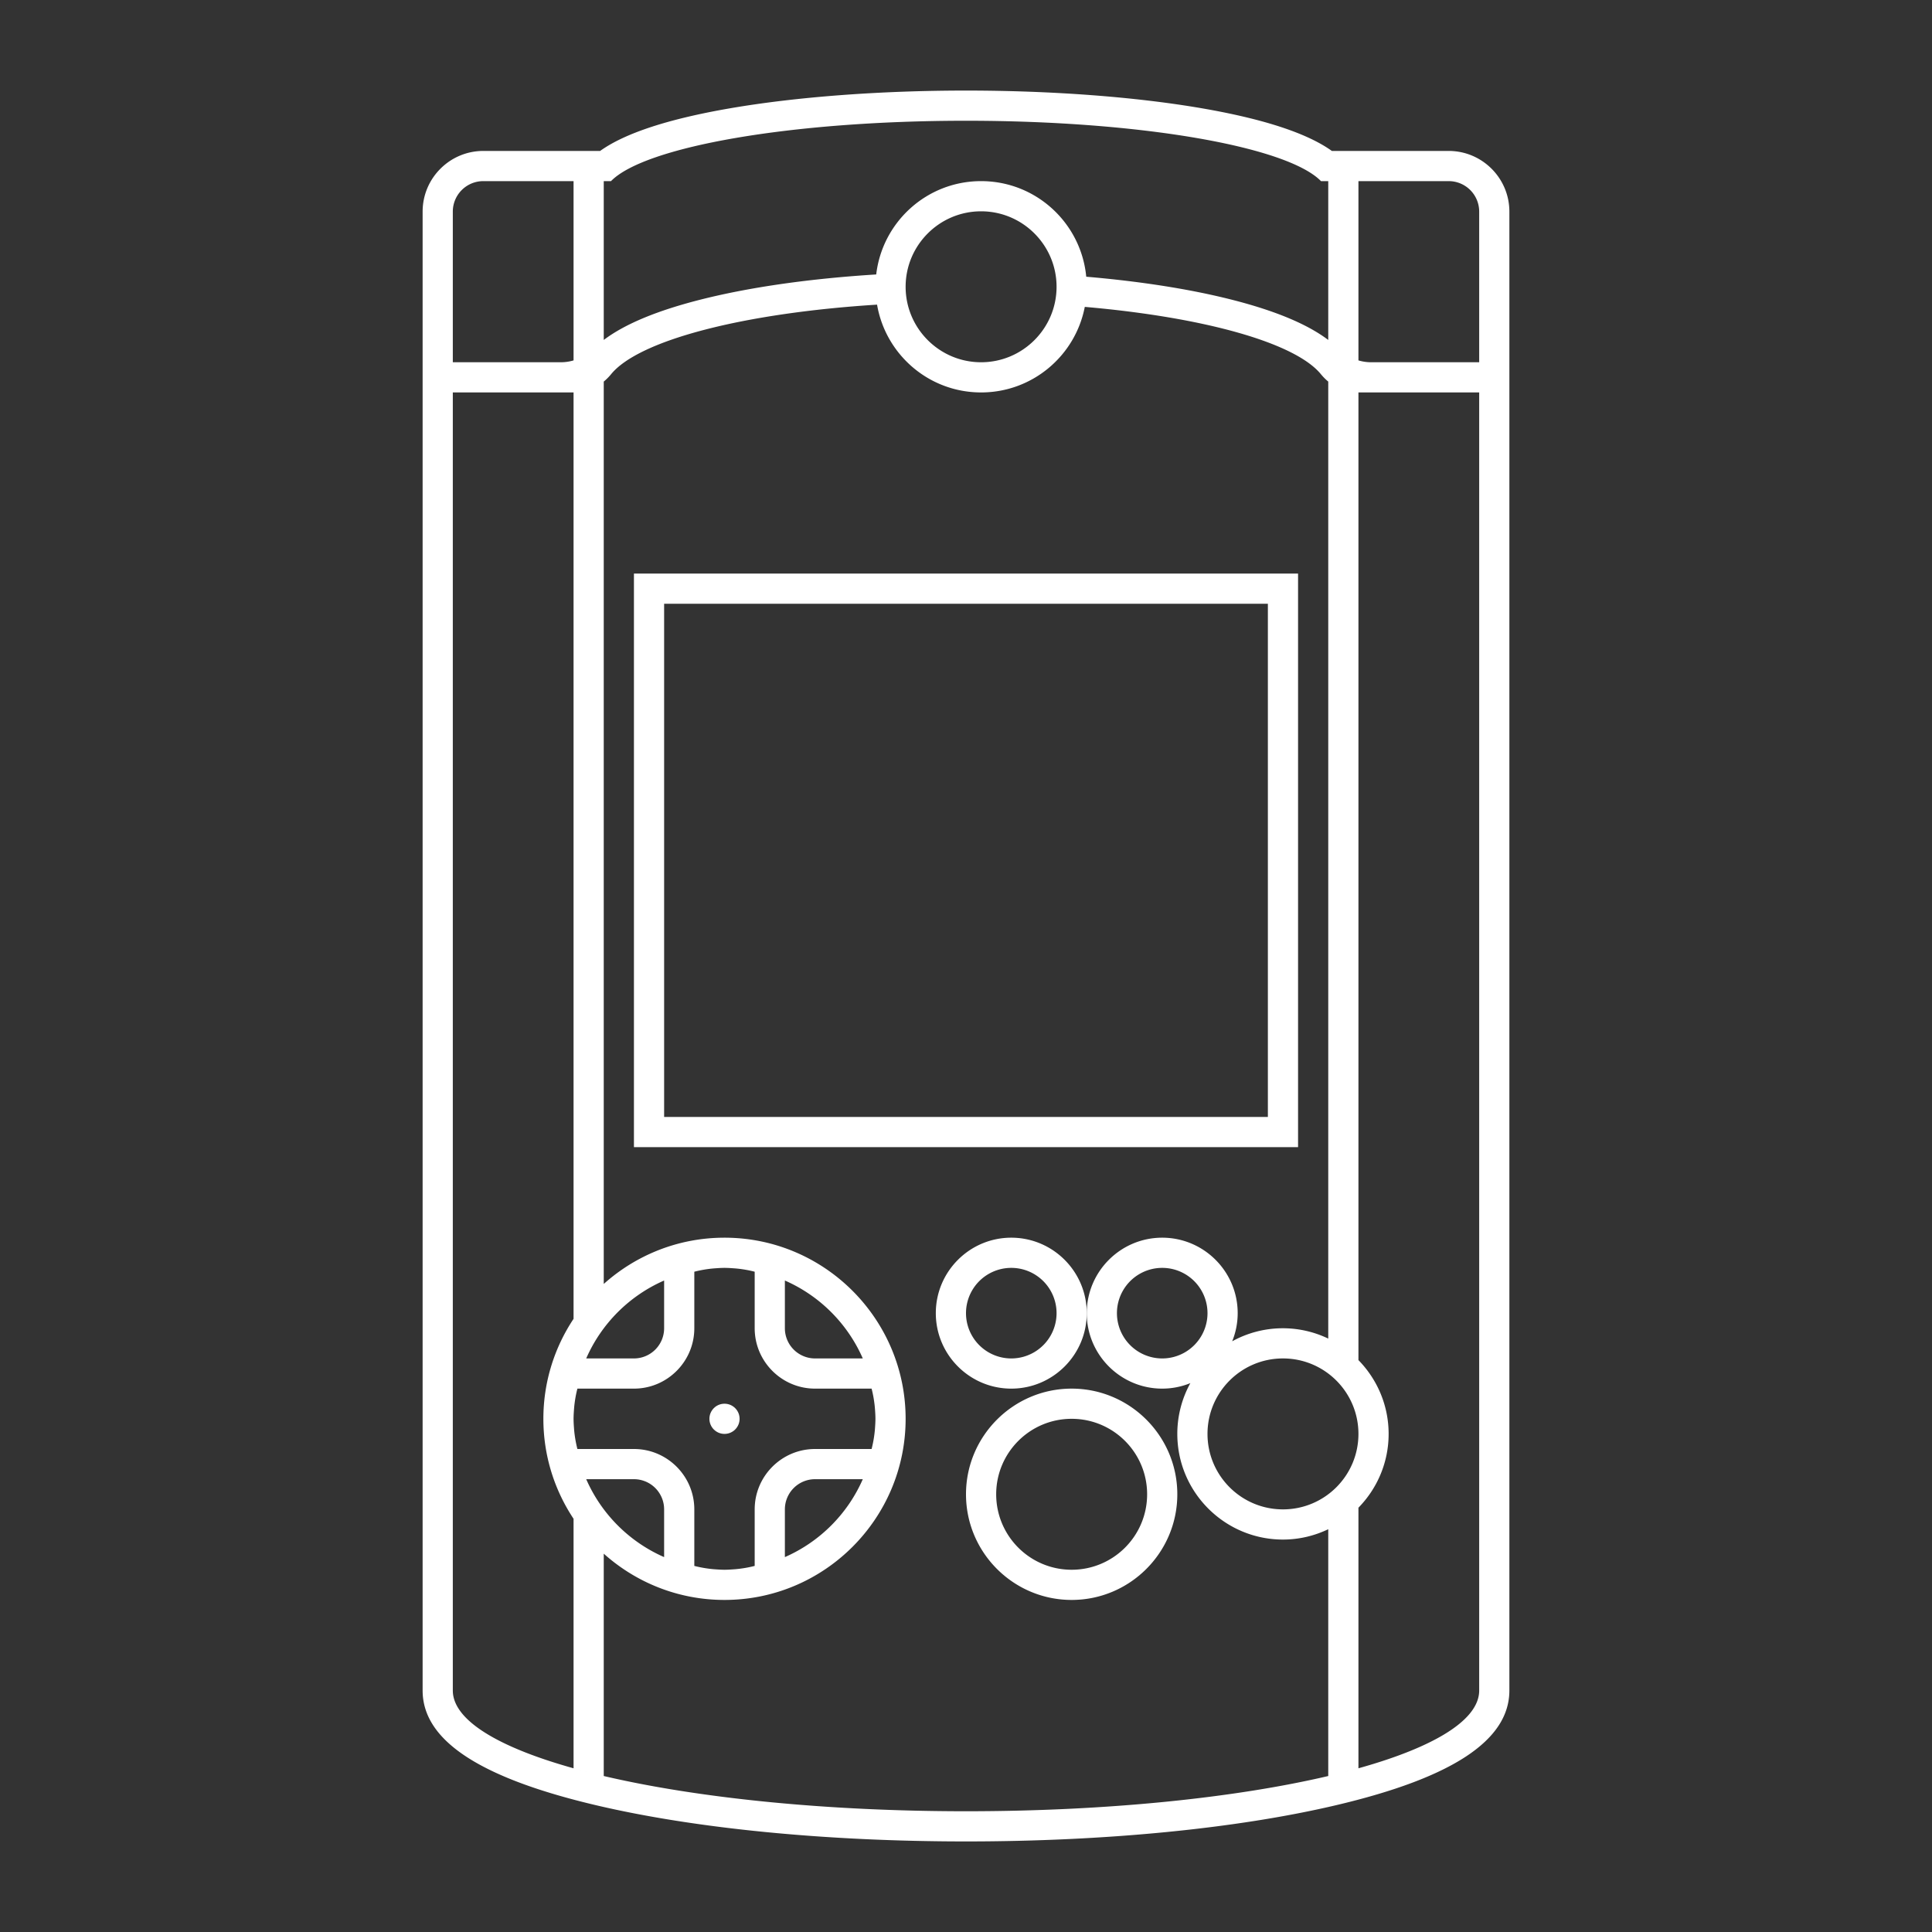 <svg xmlns="http://www.w3.org/2000/svg" xml:space="preserve" viewBox="0 0 256 256"><rect x="0" y="0" width="256" height="256" fill="#333333" stroke="none"/><path d="M191.959 20h-15.48c-3.27-2.346-9.053-4.244-17.241-5.654C150.452 12.833 139.358 12 128 12s-22.452.833-31.238 2.346C88.574 15.756 82.79 17.654 79.521 20h-15.48C59.607 20 56 23.607 56 28.041V224c0 6.591 7.524 11.566 23.001 15.207C92.136 242.298 109.537 244 128 244s35.864-1.702 48.999-4.793C192.476 235.566 200 230.591 200 224V28.041c0-4.434-3.607-8.041-8.041-8.041M170 200c-5.523 0-10-4.477-10-10s4.477-10 10-10 10 4.477 10 10-4.477 10-10 10m-16-20a6 6 0 1 1 0-12 6 6 0 0 1 0 12M80.962 24c4.448-4.564 23.816-8 47.038-8s42.59 3.436 47.038 8H176v21.045c-2.828-2.134-7.165-3.93-13.089-5.411-5.451-1.363-11.932-2.365-18.979-2.968C143.26 29.56 137.282 24 130 24c-7.179 0-13.087 5.406-13.897 12.367-8.612.535-16.537 1.648-23.014 3.267-5.924 1.481-10.261 3.277-13.089 5.411V24zM130 28c5.514 0 10 4.486 10 10s-4.486 10-10 10-10-4.486-10-10 4.486-10 10-10M97.45 168.073c.862.078 1.714.219 2.55.436V176c0 4.411 3.589 8 8 8h7.491c.217.836.358 1.688.436 2.55.035.481.073.96.073 1.45s-.039.969-.073 1.45a16 16 0 0 1-.436 2.55H108c-4.411 0-8 3.589-8 8v7.491c-.836.217-1.689.358-2.551.436-.48.034-.96.073-1.449.073s-.969-.039-1.449-.073a16 16 0 0 1-2.551-.436V200c0-4.411-3.589-8-8-8h-7.491a16 16 0 0 1-.436-2.551c-.034-.48-.073-.96-.073-1.449s.039-.969.073-1.449c.078-.862.219-1.715.436-2.551H84c4.411 0 8-3.589 8-8v-7.491a16 16 0 0 1 2.55-.436c.481-.034.96-.073 1.45-.073s.969.039 1.45.073M114.325 180H108a4 4 0 0 1-4-4v-6.325A20.06 20.06 0 0 1 114.325 180m0 16A20.06 20.06 0 0 1 104 206.325V200a4 4 0 0 1 4-4zm-36.65 0H84a4 4 0 0 1 4 4v6.325A20.06 20.06 0 0 1 77.675 196M88 176a4 4 0 0 1-4 4h-6.325A20.06 20.06 0 0 1 88 169.675zM60 28.041A4.04 4.04 0 0 1 64.041 24H76v23.754a5.8 5.8 0 0 1-1.644.246H60zM60 224V52h16v122.753c-2.525 3.799-4 8.353-4 13.247s1.475 9.447 4 13.247v33.059q.95.266 1.943.521C66.806 231.977 60 228.176 60 224m20 11.332v-29.463c4.249 3.809 9.858 6.131 16 6.131 13.234 0 24-10.766 24-24s-10.766-24-24-24c-6.142 0-11.751 2.322-16 6.131V50.561q.531-.437.975-.98c3.691-4.509 17.502-8.095 35.24-9.214C117.342 46.969 123.077 52 130 52c6.82 0 12.495-4.879 13.74-11.336 15.813 1.372 27.874 4.749 31.285 8.917q.444.542.975.98V177.37a13.9 13.9 0 0 0-12.729.359A9.9 9.9 0 0 0 164 174c0-5.514-4.486-10-10-10s-10 4.486-10 10 4.486 10 10 10a9.9 9.9 0 0 0 3.729-.729A13.9 13.9 0 0 0 156 190c0 7.72 6.28 14 14 14 2.149 0 4.178-.501 6-1.37v32.702c-12.299 2.884-29.264 4.668-48 4.668s-35.701-1.783-48-4.668M196 224c0 4.176-6.806 7.977-17.943 10.827q.994-.255 1.943-.521v-34.527c2.47-2.526 4-5.975 4-9.779s-1.53-7.253-4-9.779V52h16zm0-176h-14.356a5.8 5.8 0 0 1-1.644-.246V24h11.959A4.04 4.04 0 0 1 196 28.041z" style="fill:#fff"/><path d="M172 76H84v76h88zm-4 72H88V80h80zm-26 36c-7.72 0-14 6.28-14 14s6.28 14 14 14 14-6.28 14-14-6.28-14-14-14m0 24c-5.523 0-10-4.477-10-10s4.477-10 10-10 10 4.477 10 10-4.477 10-10 10m-8-44c-5.514 0-10 4.486-10 10s4.486 10 10 10 10-4.486 10-10-4.486-10-10-10m0 16a6 6 0 1 1 0-12 6 6 0 0 1 0 12" style="fill:#fff"/><circle cx="96" cy="188" r="2" style="fill:#fff"/></svg>